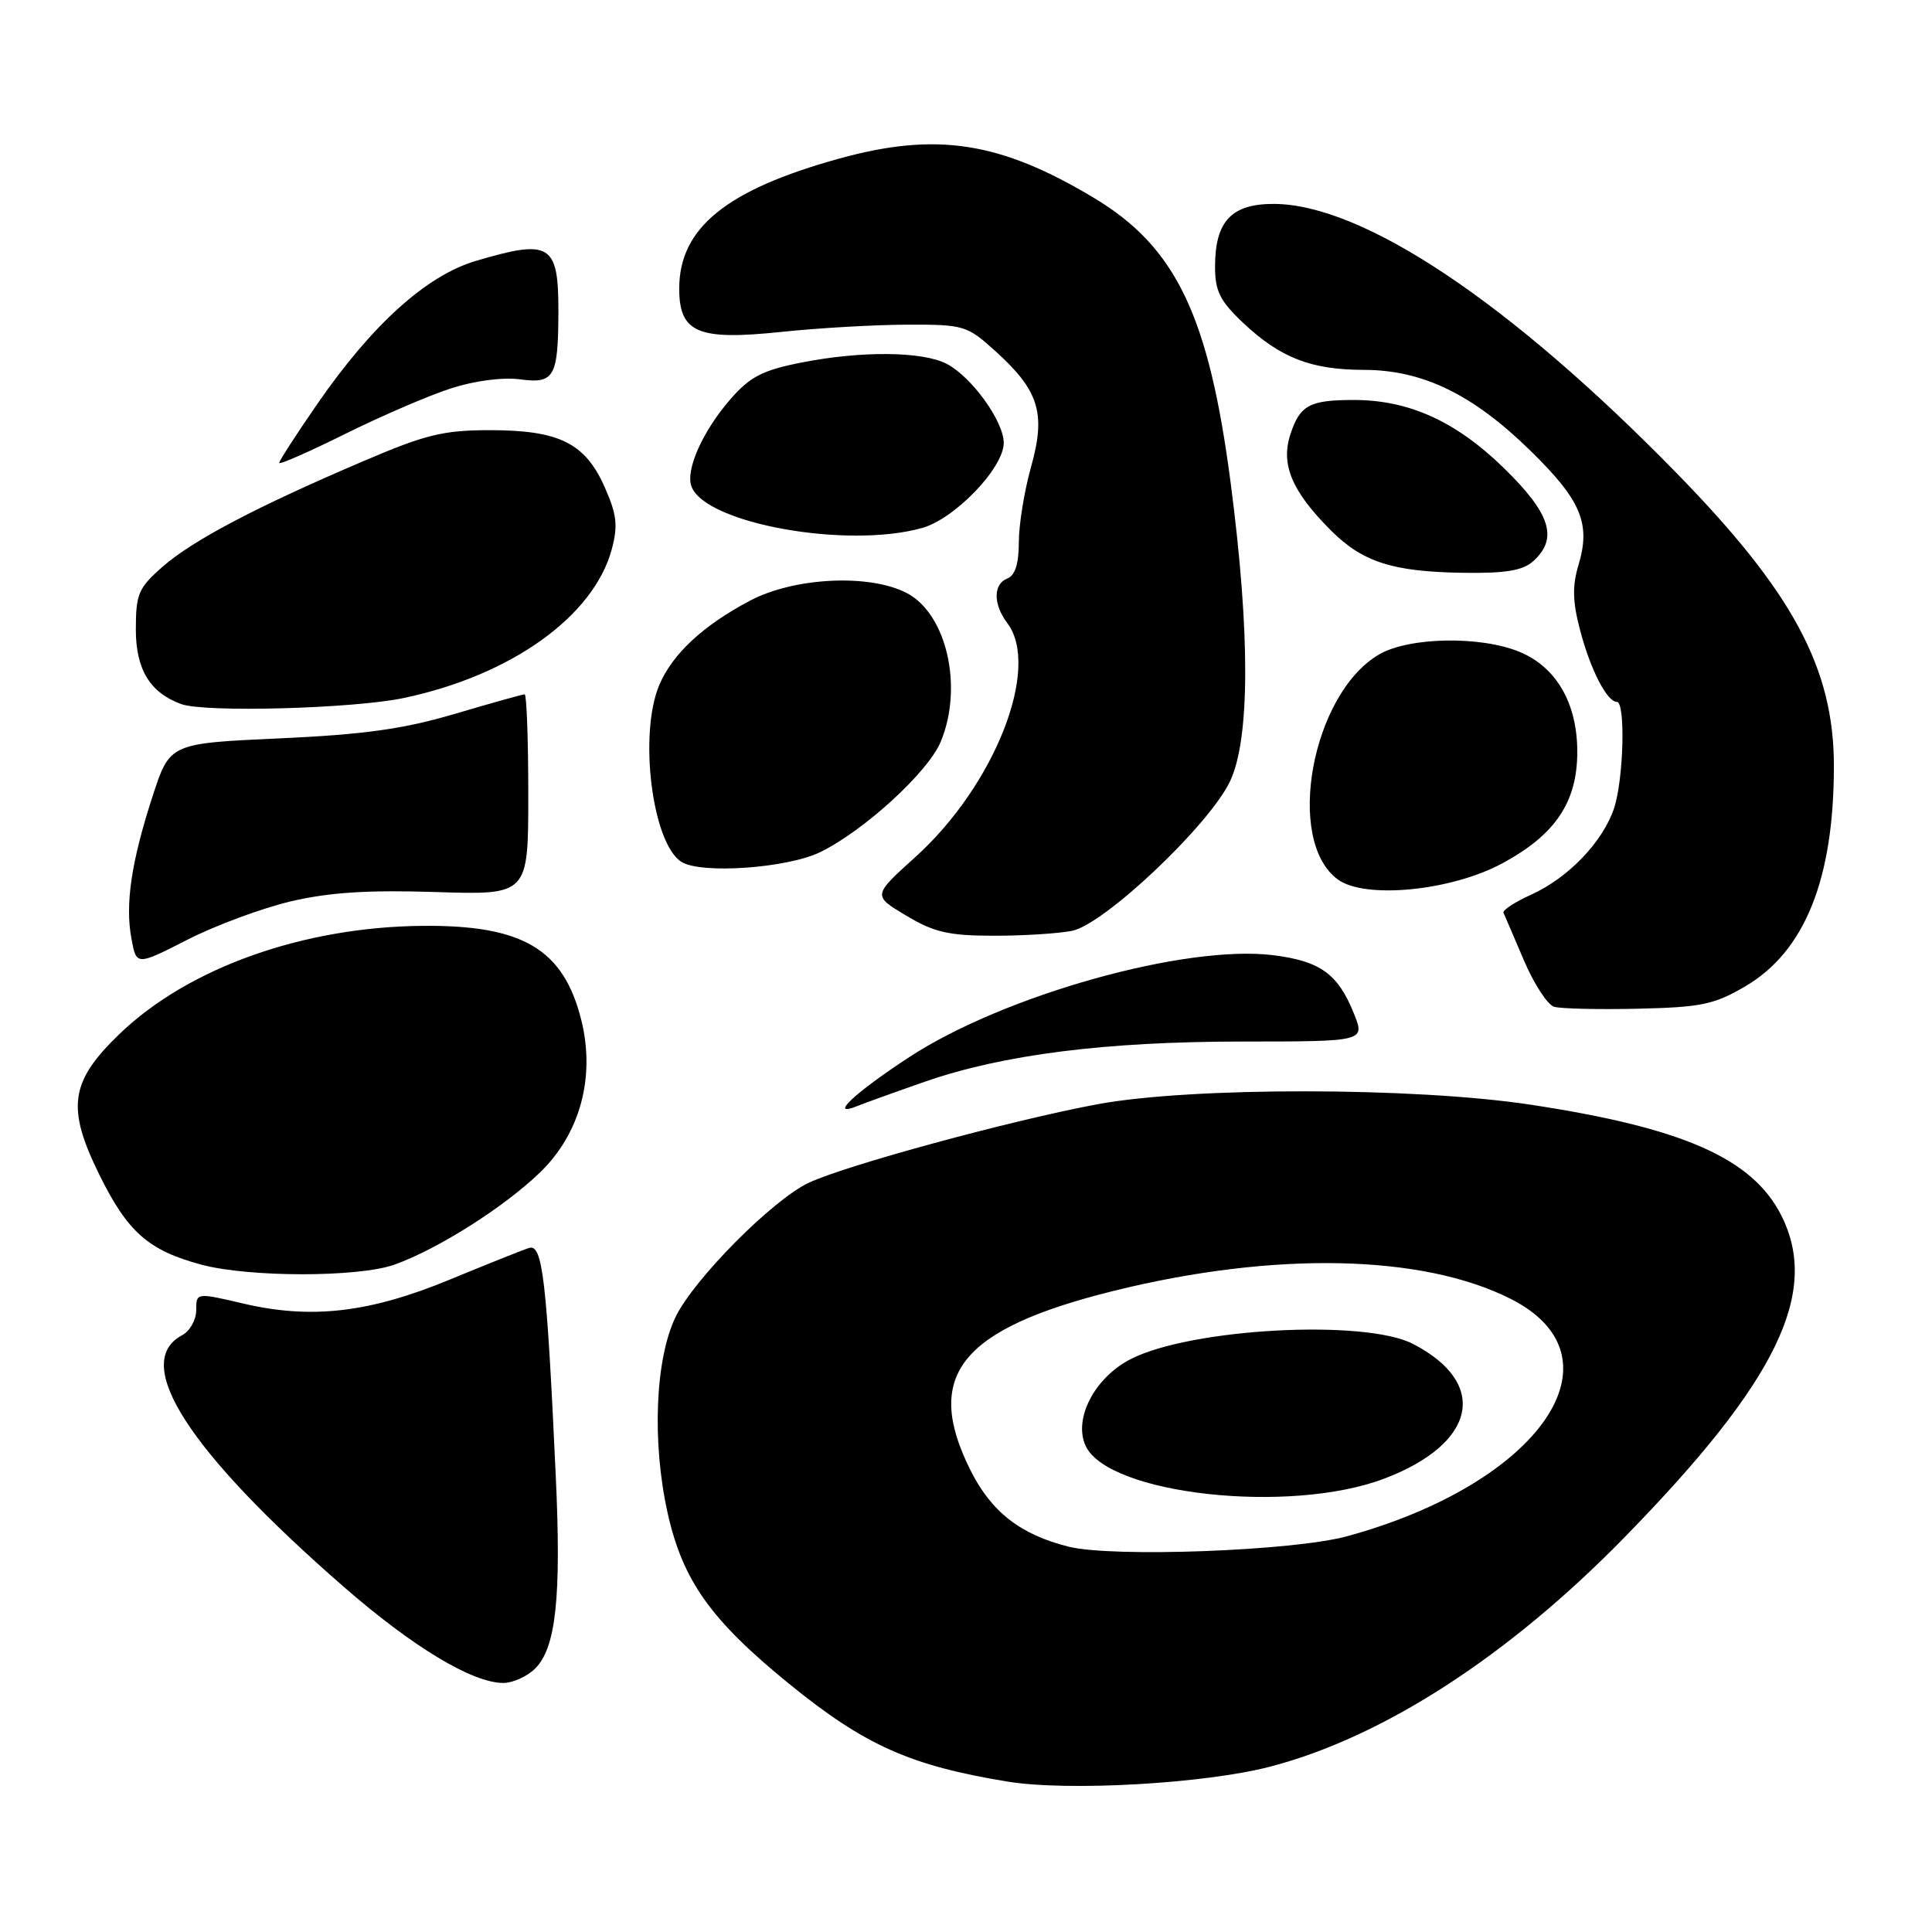 <?xml version="1.0" encoding="UTF-8" standalone="no"?>
<!DOCTYPE svg PUBLIC "-//W3C//DTD SVG 1.1//EN" "http://www.w3.org/Graphics/SVG/1.1/DTD/svg11.dtd" >
<svg xmlns="http://www.w3.org/2000/svg" xmlns:xlink="http://www.w3.org/1999/xlink" version="1.1" viewBox="0 0 256 256">
 <g >
 <path fill="currentColor"
d=" M 168.30 234.09 C 183.27 230.19 199.90 219.43 215.26 203.70 C 235.49 183.01 241.21 171.22 236.00 160.99 C 232.16 153.47 222.97 149.43 202.76 146.37 C 187.37 144.04 157.83 144.01 145.41 146.32 C 134.05 148.43 112.01 154.43 107.15 156.73 C 102.33 159.02 91.97 169.46 89.52 174.50 C 86.82 180.07 86.37 191.07 88.46 200.46 C 90.46 209.44 94.18 214.67 104.58 223.13 C 114.58 231.26 120.59 233.95 133.50 236.07 C 141.50 237.38 159.62 236.35 168.30 234.09 Z  M 70.93 221.07 C 73.67 218.33 74.39 211.62 73.64 195.54 C 72.44 169.51 71.89 164.78 70.10 165.36 C 69.22 165.64 64.48 167.54 59.56 169.57 C 48.95 173.95 41.26 174.84 32.25 172.73 C 26.00 171.27 26.00 171.27 26.00 173.60 C 26.00 174.88 25.16 176.38 24.12 176.93 C 17.38 180.54 24.90 192.25 45.50 210.22 C 54.70 218.24 62.59 223.00 66.70 223.00 C 67.96 223.00 69.87 222.13 70.93 221.07 Z  M 52.27 167.57 C 57.99 165.53 66.76 159.98 71.53 155.38 C 76.87 150.24 78.91 142.71 77.02 135.15 C 74.67 125.76 69.28 122.56 56.00 122.68 C 40.14 122.82 24.95 128.24 15.84 137.00 C 9.28 143.32 8.78 146.74 13.15 155.63 C 16.91 163.26 19.65 165.68 26.67 167.57 C 33.00 169.27 47.50 169.27 52.27 167.57 Z  M 122.50 143.35 C 132.89 139.73 146.45 138.01 164.70 138.01 C 180.90 138.00 180.90 138.00 179.38 134.25 C 177.28 129.04 174.93 127.35 168.72 126.57 C 157.12 125.12 133.09 131.84 120.50 140.06 C 113.25 144.80 109.69 148.14 113.59 146.56 C 114.64 146.14 118.65 144.69 122.50 143.35 Z  M 231.25 130.70 C 239.15 126.07 243.00 116.49 243.00 101.50 C 243.00 88.56 237.57 78.46 222.12 62.65 C 200.04 40.06 180.62 27.08 168.81 27.02 C 163.17 27.00 161.00 29.32 161.00 35.35 C 161.00 38.57 161.66 39.89 164.72 42.78 C 169.64 47.41 173.71 49.00 180.72 49.01 C 188.51 49.02 195.16 52.25 202.80 59.73 C 209.51 66.29 210.81 69.37 209.16 74.86 C 208.32 77.66 208.37 79.73 209.38 83.54 C 210.75 88.75 212.94 93.00 214.24 93.00 C 215.41 93.00 215.14 103.29 213.87 107.10 C 212.38 111.56 207.79 116.34 202.88 118.55 C 200.72 119.53 199.07 120.61 199.22 120.94 C 199.37 121.28 200.59 124.11 201.92 127.24 C 203.25 130.36 205.05 133.13 205.92 133.40 C 206.79 133.66 211.79 133.78 217.03 133.66 C 225.41 133.47 227.13 133.11 231.25 130.70 Z  M 38.56 119.43 C 43.64 118.24 48.78 117.91 57.75 118.20 C 70.00 118.59 70.00 118.59 70.00 105.30 C 70.00 97.98 69.78 92.00 69.52 92.00 C 69.25 92.00 65.09 93.17 60.27 94.59 C 53.46 96.60 48.27 97.33 37.00 97.84 C 22.50 98.50 22.50 98.50 20.22 105.50 C 17.39 114.22 16.56 119.82 17.42 124.40 C 18.08 127.96 18.08 127.96 24.85 124.51 C 28.57 122.61 34.74 120.33 38.56 119.43 Z  M 142.05 123.34 C 146.31 122.49 160.12 109.44 162.95 103.60 C 165.64 98.05 165.68 84.00 163.07 64.00 C 160.18 41.84 155.83 32.75 144.98 26.24 C 132.51 18.75 124.06 17.45 111.14 21.03 C 96.23 25.16 90.01 30.22 90.00 38.23 C 90.00 44.10 92.46 45.14 103.52 43.98 C 108.46 43.46 115.99 43.03 120.25 43.02 C 127.71 43.00 128.14 43.13 131.88 46.51 C 137.68 51.75 138.61 54.76 136.63 61.83 C 135.73 65.02 135.00 69.53 135.00 71.85 C 135.00 74.67 134.51 76.25 133.50 76.64 C 131.59 77.37 131.58 80.06 133.47 82.56 C 137.94 88.47 131.80 104.09 121.27 113.58 C 115.63 118.67 115.63 118.67 120.07 121.32 C 123.75 123.53 125.70 123.98 131.62 123.99 C 135.54 124.00 140.24 123.70 142.05 123.34 Z  M 199.04 114.41 C 206.10 110.61 209.00 106.29 209.00 99.60 C 208.99 93.20 206.24 88.41 201.38 86.39 C 196.22 84.23 186.71 84.40 182.73 86.72 C 173.80 91.94 170.23 111.42 177.28 116.54 C 180.89 119.17 192.28 118.05 199.04 114.41 Z  M 108.66 112.92 C 114.43 110.13 122.97 102.32 124.64 98.31 C 127.67 91.06 125.45 81.32 120.13 78.57 C 115.18 76.01 105.26 76.50 99.40 79.58 C 93.19 82.86 89.13 86.62 87.38 90.72 C 84.60 97.20 86.40 111.73 90.29 114.20 C 92.87 115.84 104.27 115.05 108.66 112.92 Z  M 53.50 92.49 C 67.73 89.49 78.66 81.67 81.06 72.79 C 81.90 69.65 81.74 68.20 80.13 64.56 C 77.54 58.71 74.10 57.00 64.92 57.00 C 58.75 57.00 56.40 57.57 48.16 61.10 C 33.96 67.16 25.53 71.60 21.55 75.09 C 18.33 77.91 18.00 78.70 18.00 83.43 C 18.00 88.70 19.88 91.79 24.00 93.29 C 27.13 94.44 46.80 93.90 53.50 92.49 Z  M 203.17 74.35 C 206.51 71.33 205.46 68.04 199.21 61.96 C 192.88 55.81 186.67 53.00 179.40 53.00 C 173.52 53.00 172.26 53.68 170.99 57.53 C 169.67 61.54 171.17 65.10 176.36 70.29 C 180.56 74.49 184.57 75.77 193.92 75.90 C 199.53 75.98 201.79 75.60 203.17 74.35 Z  M 122.15 69.97 C 126.50 68.77 133.00 62.01 133.00 58.69 C 133.00 55.83 128.77 49.96 125.46 48.22 C 122.26 46.55 114.18 46.47 106.24 48.03 C 101.10 49.04 99.41 49.90 96.86 52.81 C 93.13 57.06 90.79 62.29 91.63 64.48 C 93.51 69.38 112.20 72.74 122.15 69.97 Z  M 59.79 51.45 C 62.93 50.44 66.64 49.96 68.95 50.27 C 73.45 50.87 73.96 49.95 73.99 41.33 C 74.01 32.30 72.94 31.64 63.03 34.58 C 56.50 36.52 49.33 42.99 42.07 53.49 C 39.28 57.53 37.00 61.05 37.00 61.33 C 37.00 61.61 40.94 59.88 45.75 57.49 C 50.56 55.11 56.88 52.38 59.79 51.45 Z  M 141.59 204.94 C 135.20 203.34 131.34 200.33 128.57 194.77 C 122.33 182.25 127.26 176.09 147.56 171.05 C 168.80 165.79 188.46 166.18 200.18 172.11 C 215.58 179.90 204.09 196.56 178.50 203.56 C 171.40 205.51 147.42 206.40 141.59 204.94 Z  M 183.41 195.93 C 195.63 191.30 197.34 183.29 187.22 178.07 C 180.82 174.77 157.83 176.00 149.84 180.08 C 145.06 182.52 142.21 187.97 143.84 191.56 C 146.79 198.03 170.87 200.69 183.41 195.93 Z "/>
</g>
</svg>